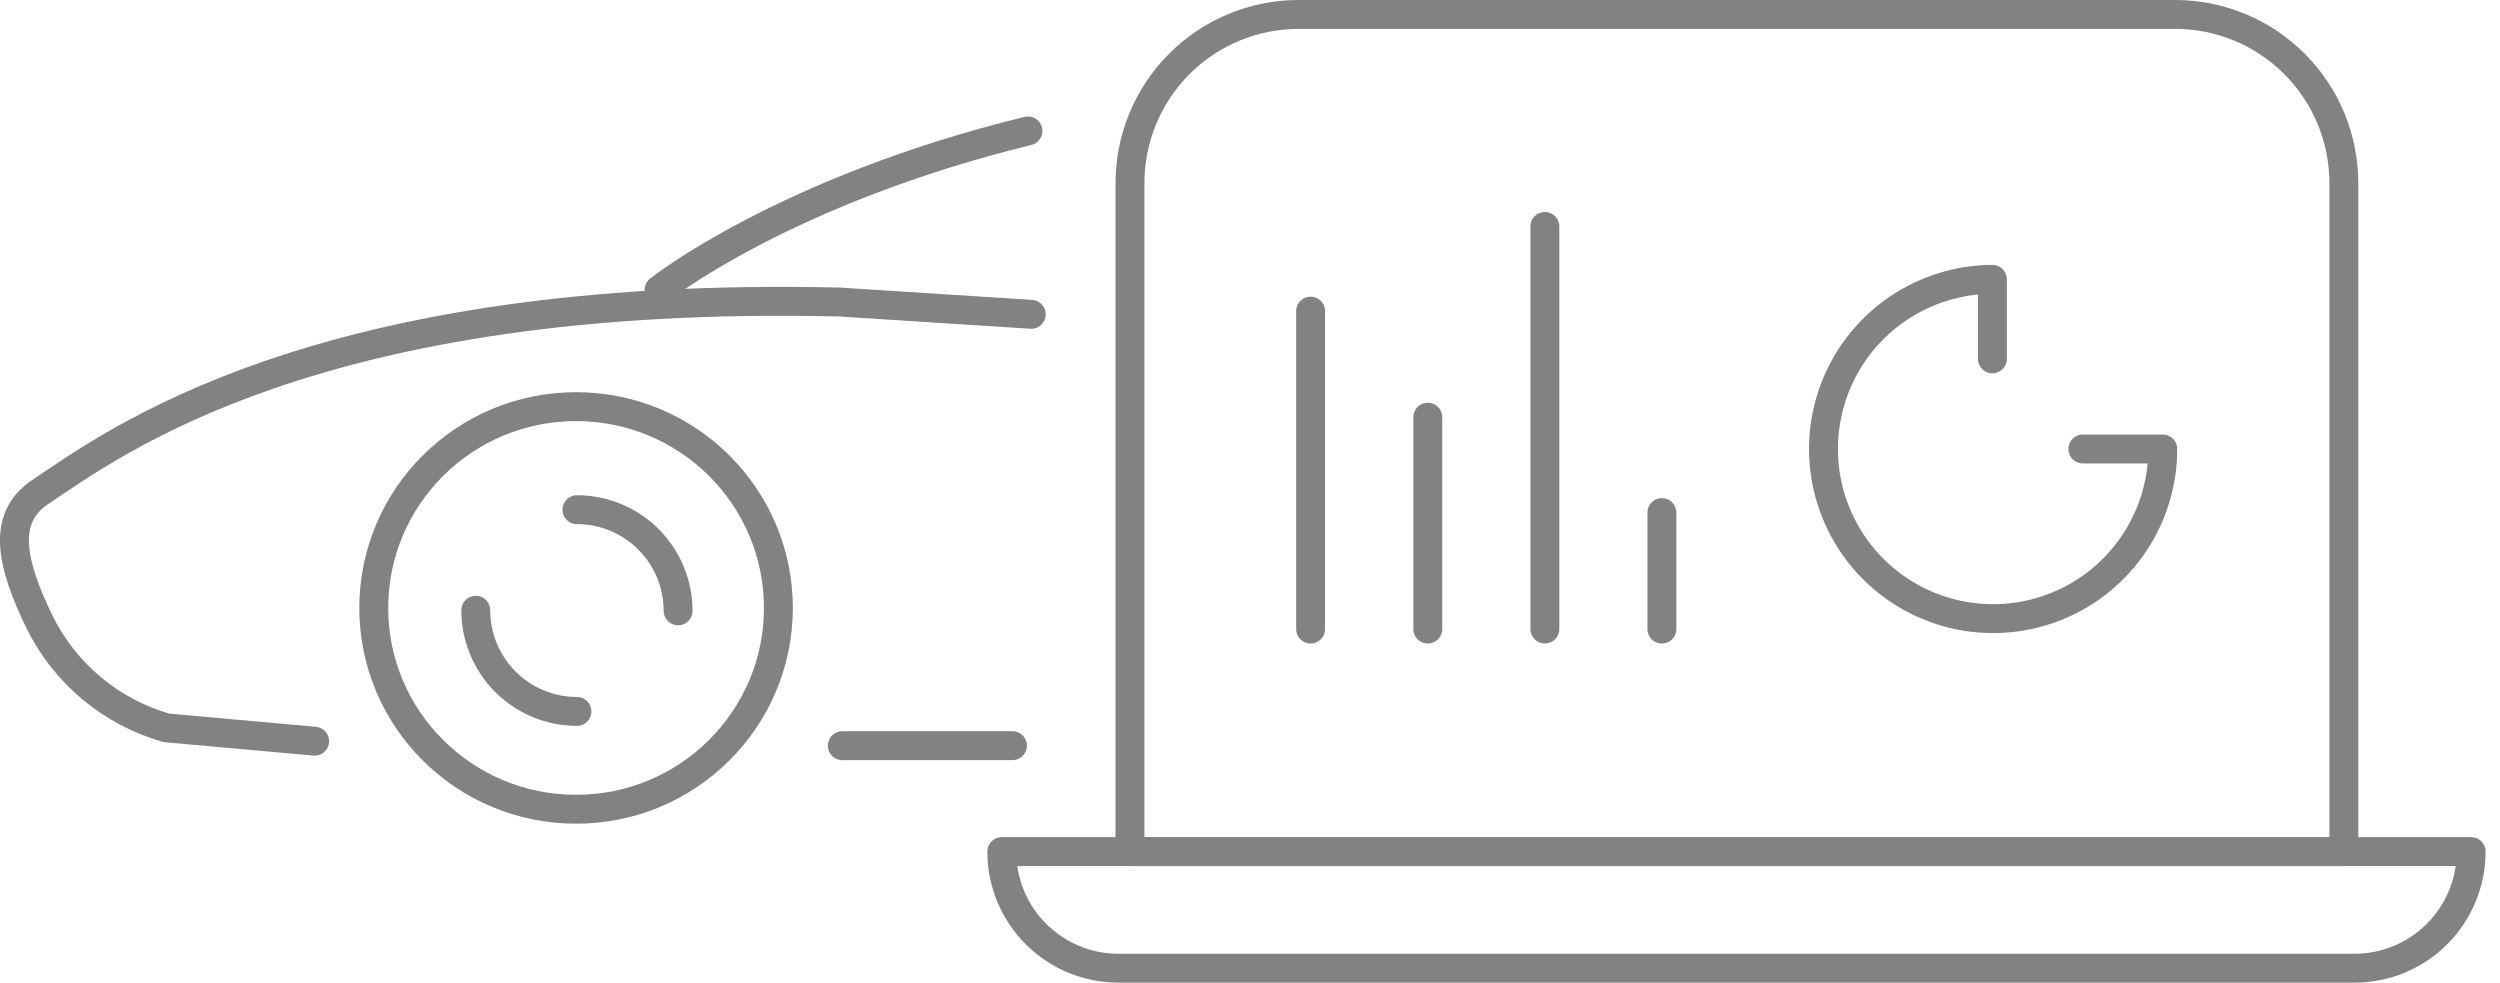 <svg width="173" height="68" viewBox="0 0 173 68" fill="none" xmlns="http://www.w3.org/2000/svg">
<path d="M39.864 56C47.596 56 53.864 49.763 53.864 42.07C53.864 34.377 47.596 28.14 39.864 28.14C32.132 28.14 25.864 34.377 25.864 42.07C25.864 49.763 32.132 56 39.864 56Z" stroke="#828282" stroke-width="2" stroke-linecap="round" stroke-linejoin="round"/>
<path d="M39.924 35.27C41.781 35.27 43.561 36.008 44.874 37.32C46.187 38.633 46.924 40.413 46.924 42.27" stroke="#828282" stroke-width="2" stroke-linecap="round" stroke-linejoin="round"/>
<path d="M39.924 49.23C38.068 49.23 36.287 48.492 34.974 47.18C33.662 45.867 32.924 44.087 32.924 42.23" stroke="#828282" stroke-width="2" stroke-linecap="round" stroke-linejoin="round"/>
<path d="M21.774 51.29L11.524 50.37C9.628 49.831 7.866 48.9 6.352 47.637C4.838 46.374 3.605 44.808 2.734 43.04C0.794 39.04 0.054 35.86 2.794 34.04C7.744 30.75 21.794 20.04 58.084 20.9L71.364 21.75" stroke="#828282" stroke-width="2" stroke-linecap="round" stroke-linejoin="round"/>
<path d="M45.604 20.06C45.604 20.06 54.244 13.19 71.134 9.06" stroke="#828282" stroke-width="2" stroke-linecap="round" stroke-linejoin="round"/>
<path d="M58.284 51.6H70.064" stroke="#828282" stroke-width="2" stroke-linecap="round" stroke-linejoin="round"/>
<path d="M89.874 1H150.524C153.619 1 156.587 2.23 158.776 4.418C160.965 6.607 162.194 9.575 162.194 12.67V58.93H78.194V12.67C78.194 11.137 78.496 9.618 79.083 8.202C79.671 6.785 80.531 5.498 81.616 4.415C82.7 3.331 83.988 2.471 85.405 1.885C86.822 1.3 88.341 0.999 89.874 1V1Z" stroke="#828282" stroke-width="2" stroke-linecap="round" stroke-linejoin="round"/>
<path d="M69.334 58.93H171.004C171.004 61.07 170.154 63.123 168.641 64.636C167.127 66.15 165.075 67 162.934 67H77.394C75.254 67 73.201 66.15 71.688 64.636C70.174 63.123 69.324 61.07 69.324 58.93V58.93H69.334Z" stroke="#828282" stroke-width="2" stroke-linecap="round" stroke-linejoin="round"/>
<path d="M90.694 21.53V43.53" stroke="#828282" stroke-width="2" stroke-linecap="round" stroke-linejoin="round"/>
<path d="M98.804 28.87V43.53" stroke="#828282" stroke-width="2" stroke-linecap="round" stroke-linejoin="round"/>
<path d="M106.904 15.67V43.53" stroke="#828282" stroke-width="2" stroke-linecap="round" stroke-linejoin="round"/>
<path d="M115.004 35.47V43.53" stroke="#828282" stroke-width="2" stroke-linecap="round" stroke-linejoin="round"/>
<path d="M137.874 24.83V19.33C135.554 19.34 133.29 20.037 131.365 21.333C129.441 22.629 127.944 24.466 127.064 26.612C126.183 28.758 125.957 31.117 126.416 33.391C126.875 35.665 127.997 37.752 129.64 39.389C131.284 41.026 133.376 42.139 135.652 42.588C137.928 43.037 140.286 42.801 142.428 41.911C144.571 41.021 146.401 39.517 147.689 37.587C148.977 35.658 149.664 33.39 149.664 31.07H144.134" stroke="#828282" stroke-width="2" stroke-linecap="round" stroke-linejoin="round"/>
</svg>
